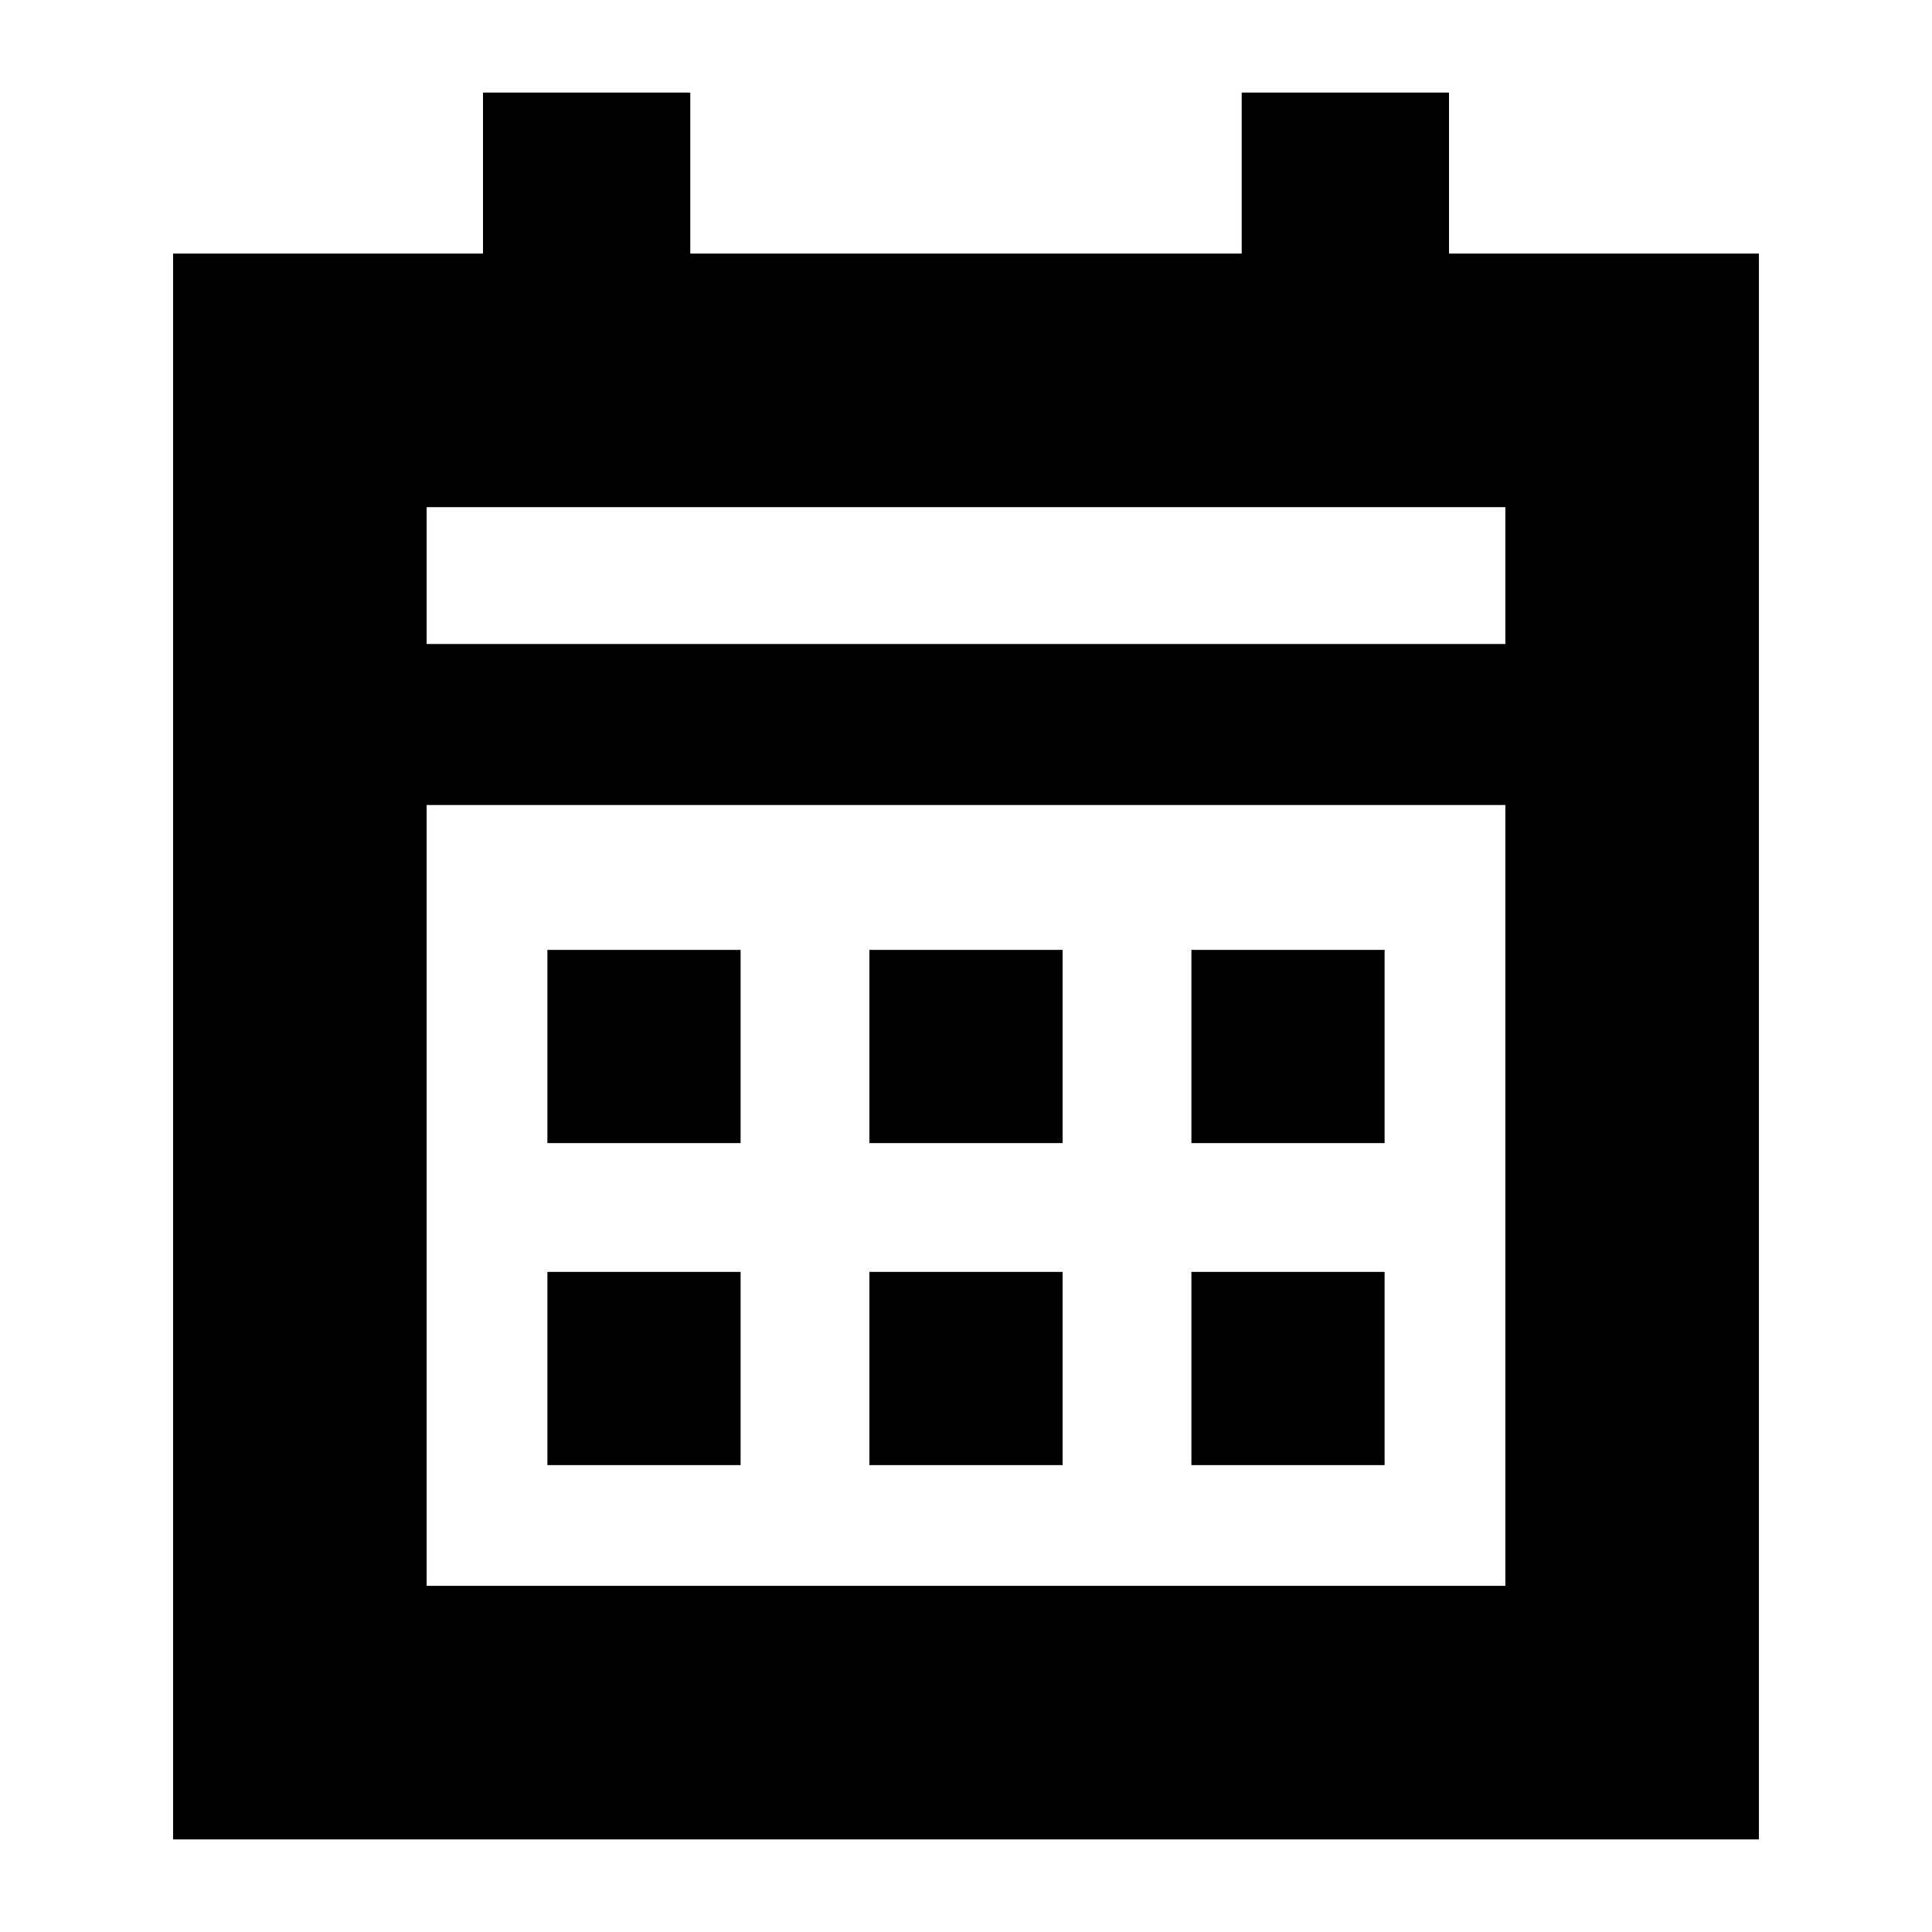 <svg xmlns="http://www.w3.org/2000/svg" height="24" width="24"><path d="M10.8 14.2V11.8H13.2V14.2ZM6.8 14.2V11.8H9.2V14.2ZM14.8 14.2V11.8H17.2V14.2ZM10.8 18.2V15.8H13.2V18.2ZM6.8 18.2V15.8H9.2V18.2ZM14.8 18.2V15.8H17.2V18.2ZM2.15 22.85V3.15H6V1.15H8.575V3.15H15.425V1.15H18V3.15H21.85V22.85ZM5.3 19.7H18.7V10H5.3ZM5.3 8H18.7V6.3H5.3ZM5.3 8V6.3V8Z"/></svg>